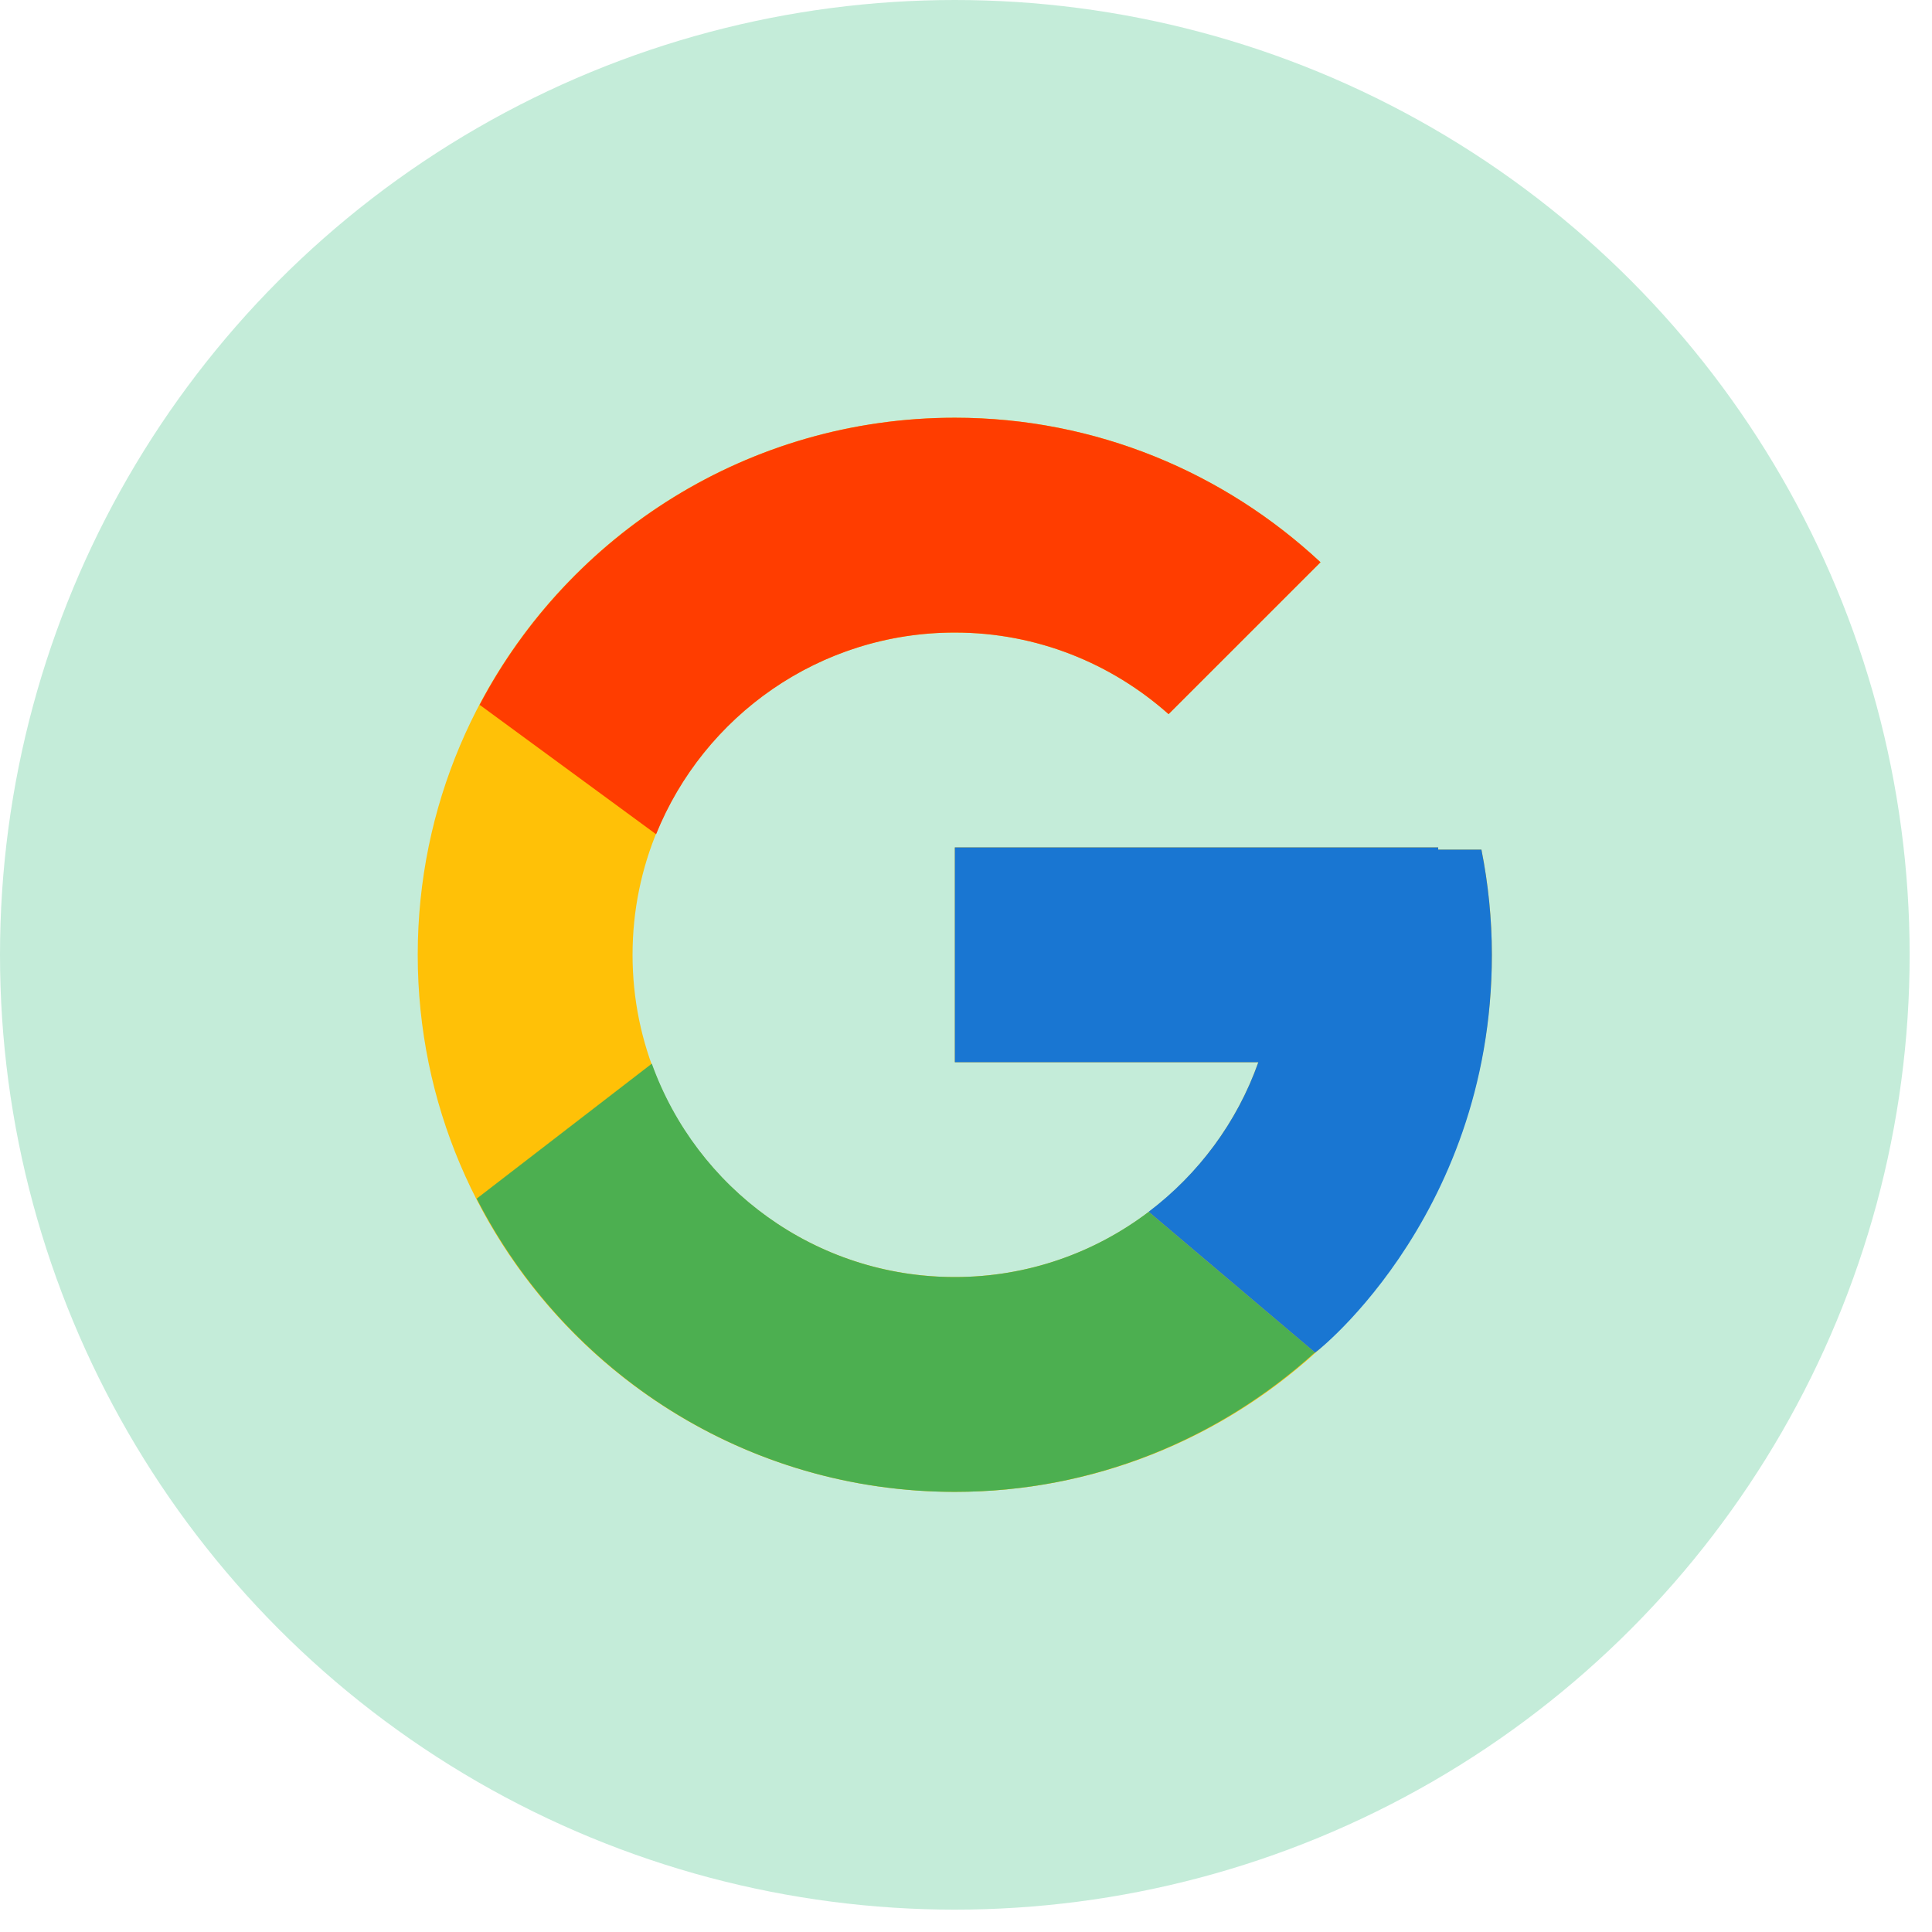 <svg width="42" height="42" viewBox="0 0 42 42" fill="none" xmlns="http://www.w3.org/2000/svg">
<circle cx="20.757" cy="20.757" r="20.757" fill="#C4ECD9"/>
<path d="M32.205 18.47H31.265V18.422H20.757V23.092H27.355C26.393 25.811 23.806 27.762 20.757 27.762C16.888 27.762 13.751 24.625 13.751 20.757C13.751 16.888 16.888 13.751 20.757 13.751C22.543 13.751 24.167 14.425 25.404 15.525L28.707 12.223C26.622 10.28 23.832 9.081 20.757 9.081C14.309 9.081 9.081 14.309 9.081 20.757C9.081 27.205 14.309 32.432 20.757 32.432C27.205 32.432 32.432 27.205 32.432 20.757C32.432 19.974 32.352 19.21 32.205 18.47Z" fill="#FFC107"/>
<path d="M10.427 15.322L14.263 18.136C15.301 15.566 17.815 13.751 20.757 13.751C22.543 13.751 24.167 14.425 25.404 15.525L28.707 12.223C26.622 10.28 23.832 9.081 20.757 9.081C16.272 9.081 12.383 11.613 10.427 15.322Z" fill="#FF3D00"/>
<path d="M20.757 32.432C23.773 32.432 26.513 31.278 28.585 29.401L24.971 26.344C23.799 27.232 22.342 27.762 20.757 27.762C17.72 27.762 15.141 25.826 14.17 23.123L10.363 26.057C12.295 29.838 16.219 32.432 20.757 32.432Z" fill="#4CAF50"/>
<path d="M32.205 18.47H31.265V18.422H20.757V23.092H27.355C26.893 24.398 26.053 25.524 24.969 26.344C24.97 26.344 24.971 26.344 24.971 26.343L28.585 29.401C28.329 29.633 32.432 26.595 32.432 20.757C32.432 19.974 32.352 19.21 32.205 18.47Z" fill="#1976D2"/>
</svg>
